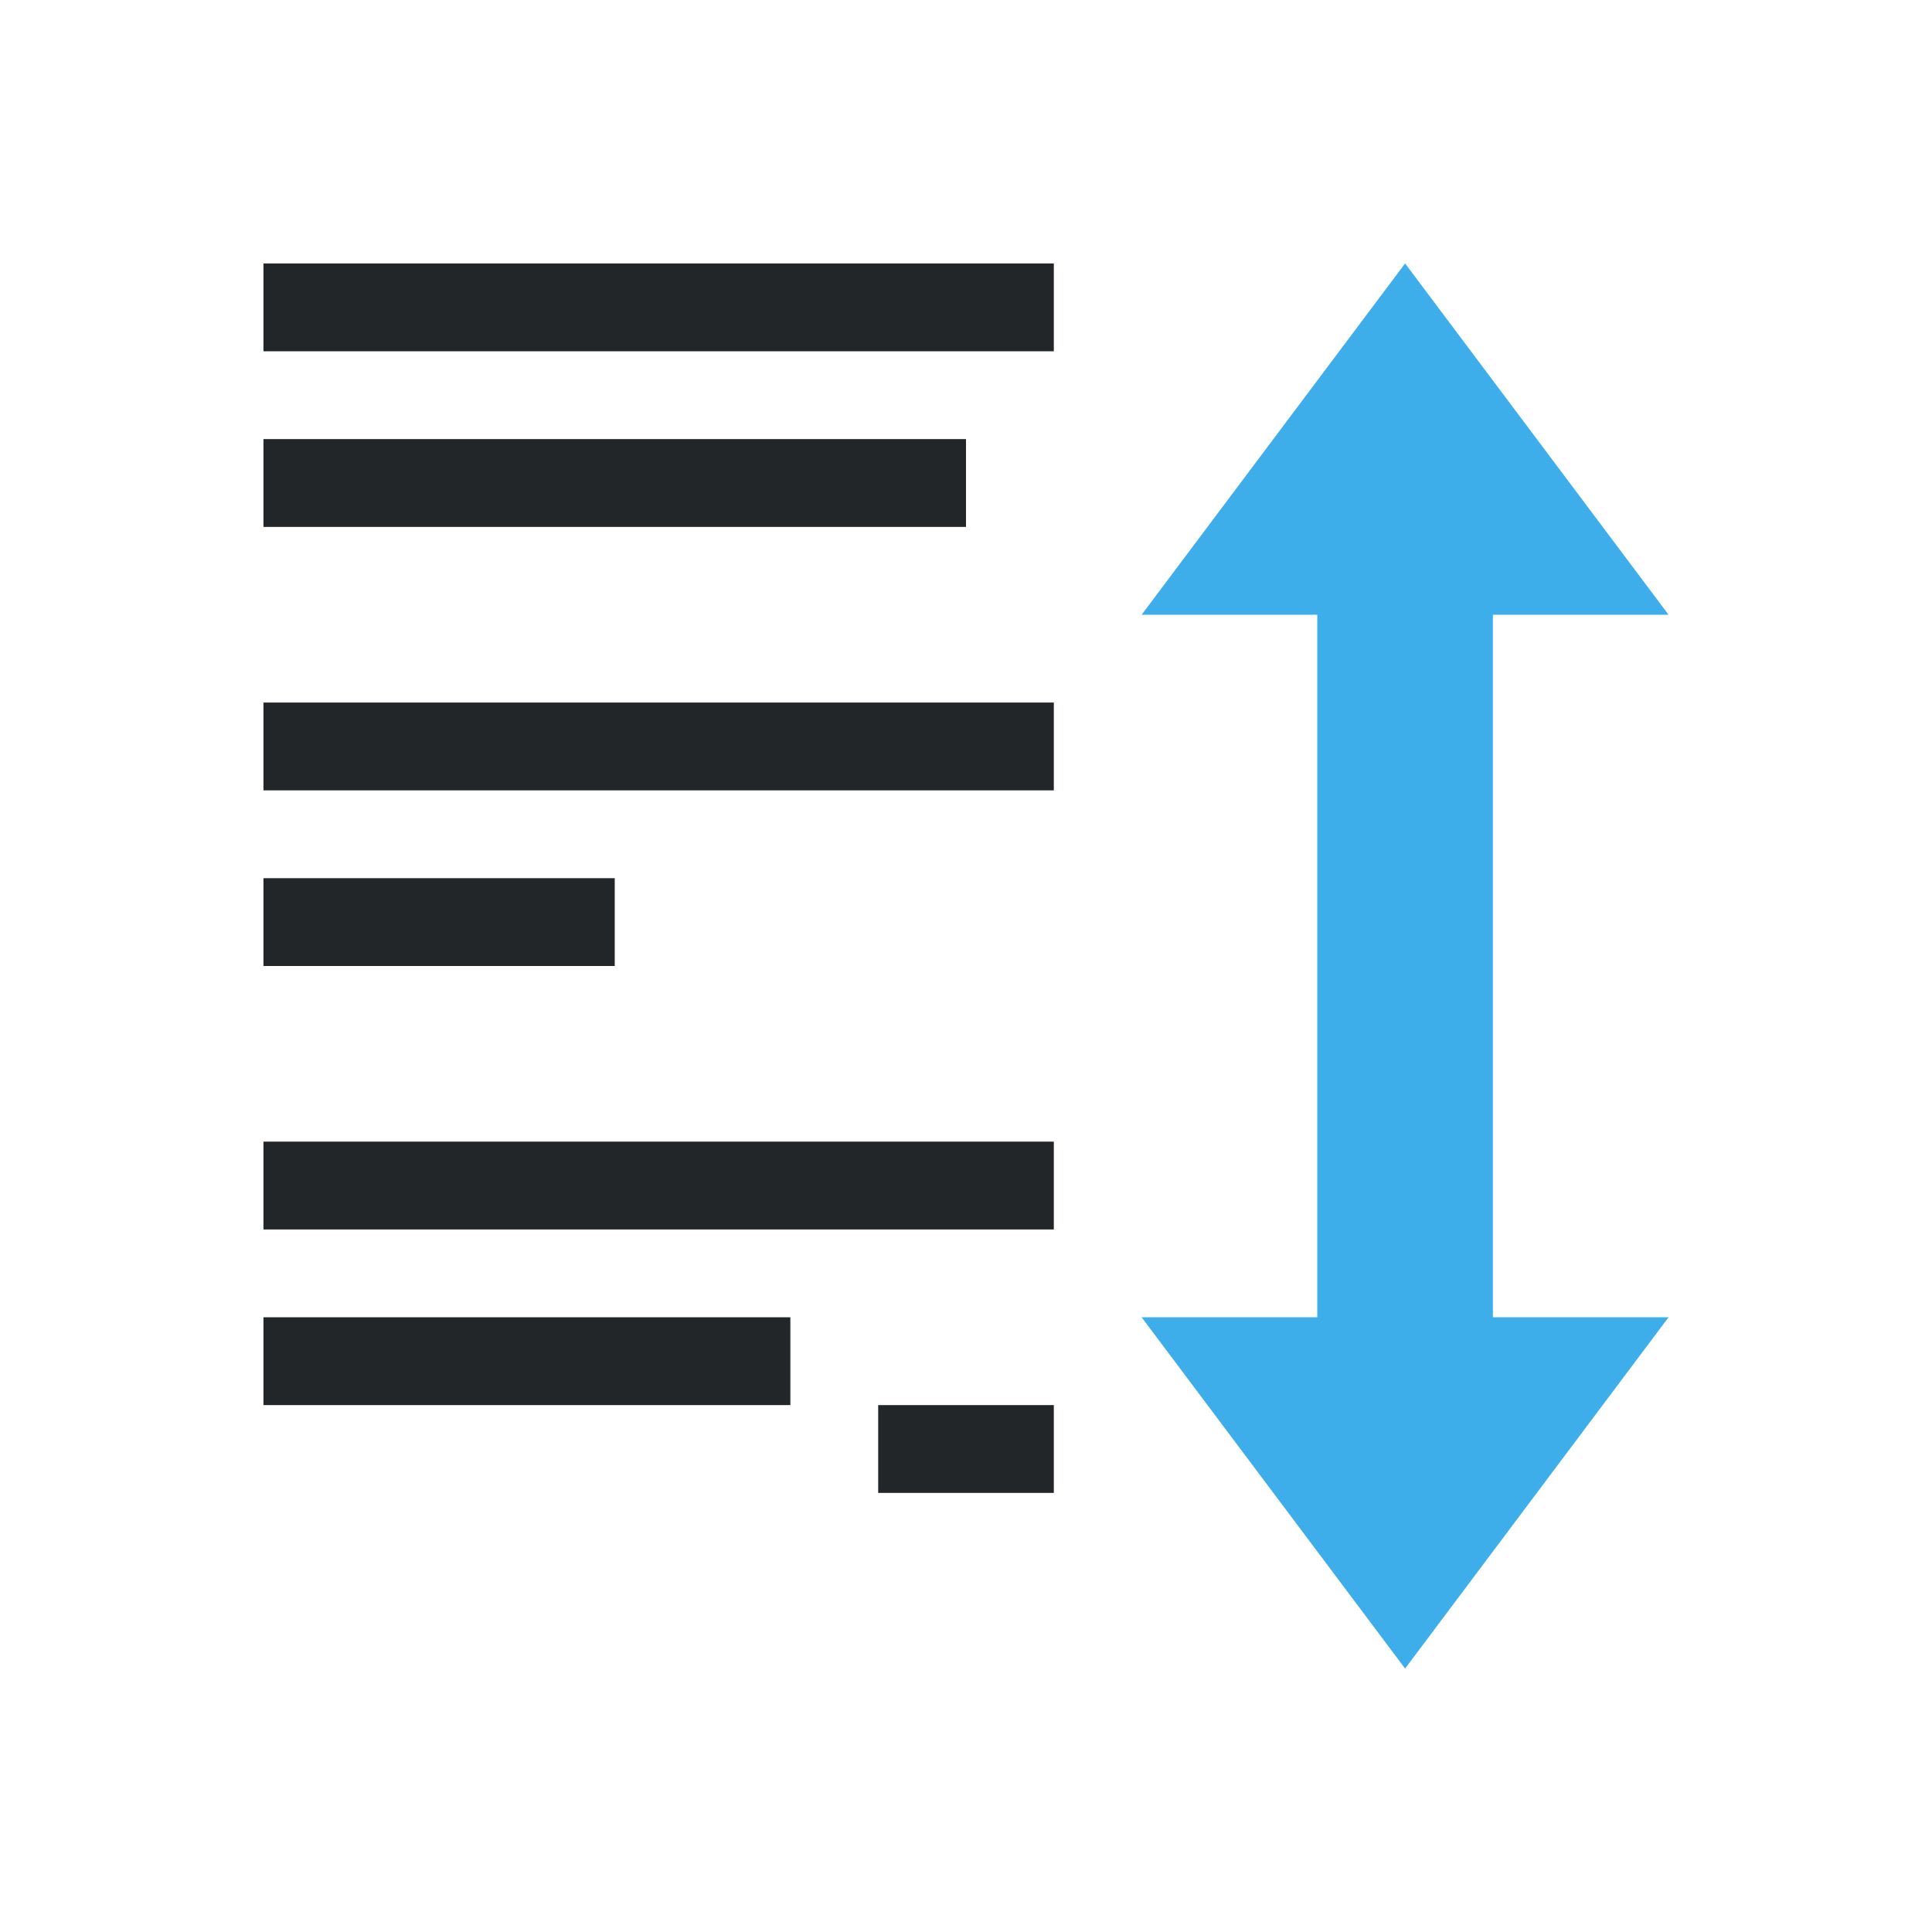 <svg xmlns="http://www.w3.org/2000/svg" viewBox="0 0 22 22">
  <defs id="defs3051">
    <style type="text/css" id="current-color-scheme">
      .ColorScheme-Text {
        color:#232629;
      }
      .ColorScheme-Accent {
        color:#3daee9;
      }
      </style>
  </defs>
 <path 
     style="fill:currentColor;fill-opacity:1;stroke:none" 
     d="M 3 3 L 3 4 L 12 4 L 12 3 L 3 3 z M 3 5 L 3 6 L 11 6 L 11 5 L 3 5 z M 3 8 L 3 9 L 12 9 L 12 8 L 3 8 z M 3 10 L 3 11 L 7 11 L 7 10 L 3 10 z M 3 13 L 3 14 L 12 14 L 12 13 L 3 13 z M 3 15 L 3 16 L 9 16 L 9 15 L 3 15 z M 10 16 L 10 17 L 12 17 L 12 16 L 10 16 z "
     class="ColorScheme-Text"
     />
 <path 
     style="fill:currentColor;fill-opacity:1;stroke:none" 
     d="M 16 3 L 13 7 L 15 7 L 15 8 L 15 13 L 15 15 L 13 15 L 16 19 L 19 15 L 17 15 L 17 12 L 17 11 L 17 8 L 17 7 L 19 7 L 16 3 z "
     class="ColorScheme-Accent"
     />
</svg>
